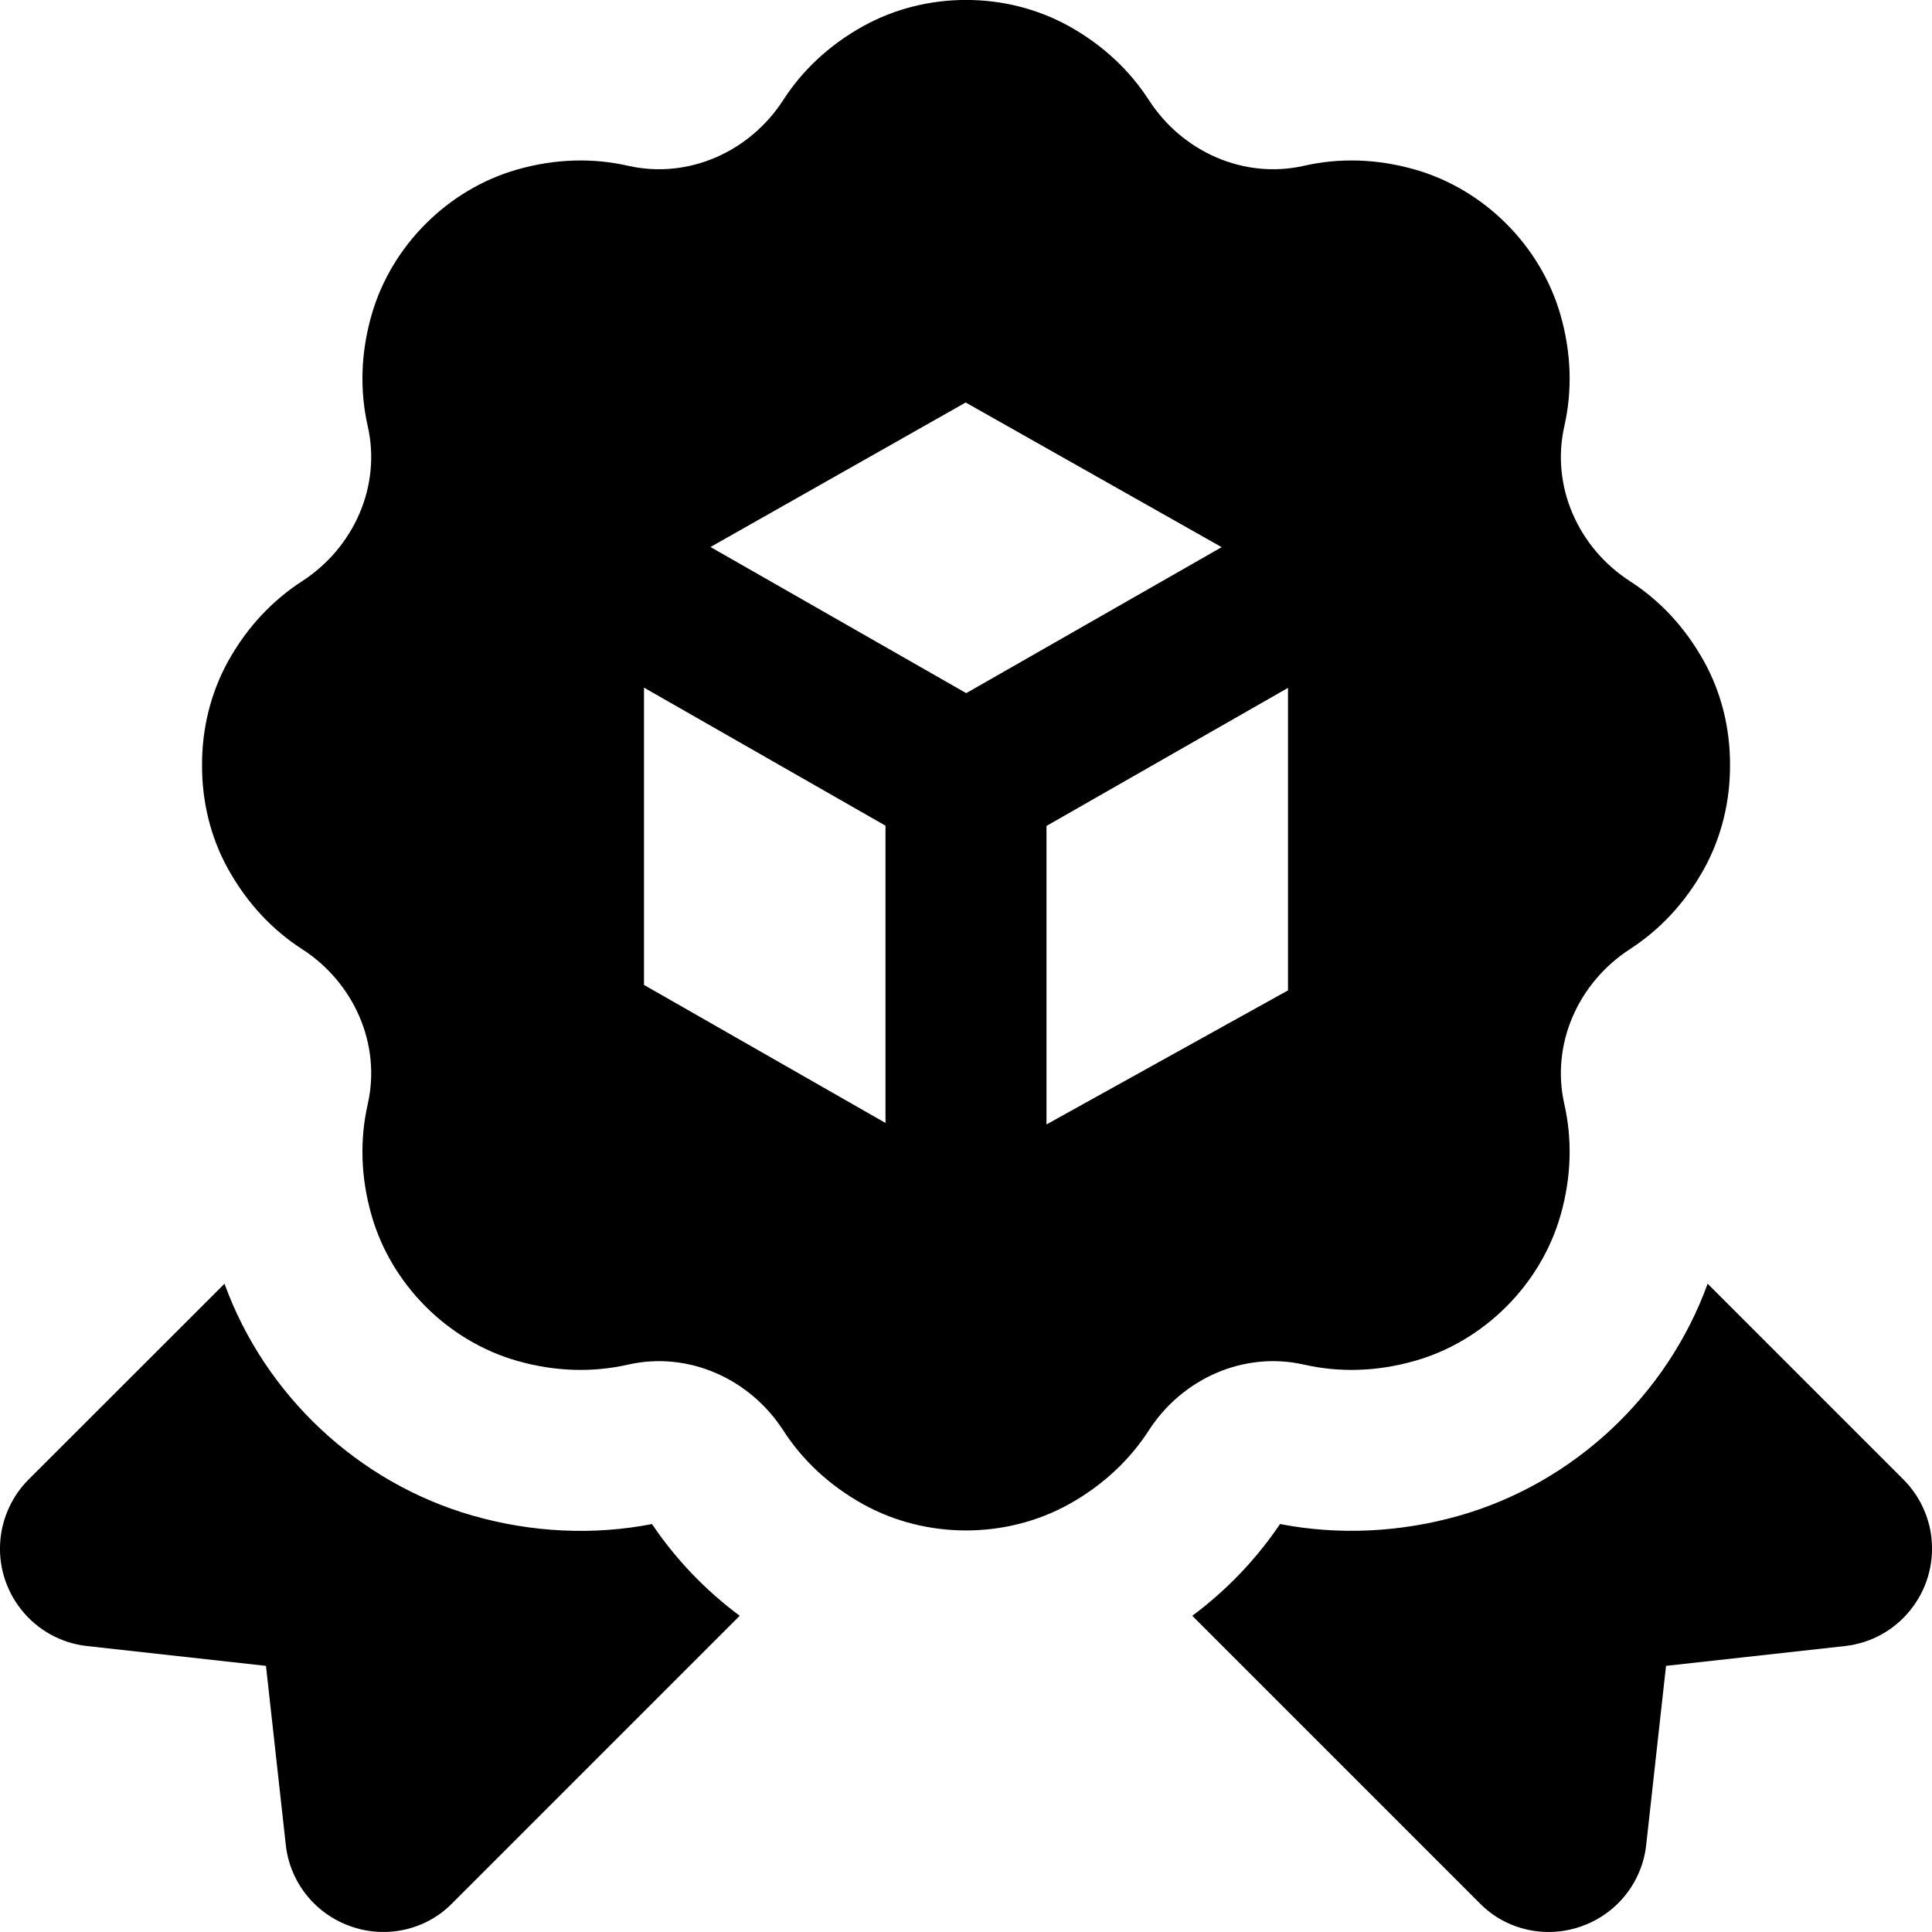<svg id="Layer_1" viewBox="0 0 24 24" xmlns="http://www.w3.org/2000/svg" data-name="Layer 1"><path d="m23.993 19.106c.073.667-.409 1.269-1.076 1.342l-2.221.246-.245 2.212c-.028.284-.155.542-.349.736-.127.127-.282.226-.457.287-.444.159-.941.044-1.263-.286l-3.571-3.571c.428-.319.794-.701 1.09-1.14.727.141 1.495.105 2.231-.105 1.423-.407 2.579-1.497 3.081-2.88l2.435 2.435c.193.194.316.451.346.725zm-15.892-.174c-.726.142-1.496.106-2.231-.105-1.423-.408-2.579-1.497-3.081-2.88l-2.436 2.434c-.193.194-.316.451-.346.725-.073.667.409 1.269 1.076 1.342l2.221.246.245 2.212c.028.284.155.542.349.736.127.127.282.226.457.287.444.159.941.044 1.263-.286l3.571-3.571c-.428-.319-.793-.7-1.09-1.14zm6.17-1.163c-.233.361-.564.679-.994.918-.782.433-1.771.433-2.553 0-.431-.239-.761-.557-.994-.918-.416-.644-1.181-.987-1.929-.817-.428.097-.896.091-1.38-.048-.859-.246-1.559-.946-1.805-1.805-.139-.484-.145-.953-.048-1.382.17-.748-.173-1.513-.817-1.928-.362-.233-.679-.564-.918-.995-.219-.394-.325-.842-.323-1.289-.002-.447.105-.894.323-1.289.239-.431.557-.761.918-.995.644-.416.987-1.181.817-1.928-.097-.429-.091-.897.048-1.381.246-.859.946-1.559 1.805-1.805.484-.139.952-.145 1.38-.048.748.17 1.513-.172 1.929-.817.233-.361.563-.679.994-.918.782-.433 1.772-.433 2.553 0 .431.239.761.557.994.918.416.644 1.181.987 1.929.817.428-.097.896-.091 1.38.048.859.246 1.559.946 1.805 1.805.139.484.145.953.048 1.381-.17.748.173 1.513.817 1.928.362.233.679.564.918.995.219.394.325.842.323 1.289.002.447-.105.894-.323 1.289-.239.431-.557.761-.918.995-.644.416-.987 1.181-.817 1.928.097.429.091.897-.048 1.382-.246.859-.946 1.559-1.805 1.805-.484.139-.952.145-1.38.048-.748-.17-1.513.172-1.929.817zm-3.271-7.512-3-1.715v3.693l3 1.715zm1.002-1.646 3.174-1.814-3.18-1.797-3.17 1.795 3.176 1.815zm3.998 3.691v-3.757l-3 1.715v3.708l3-1.665z"/></svg>